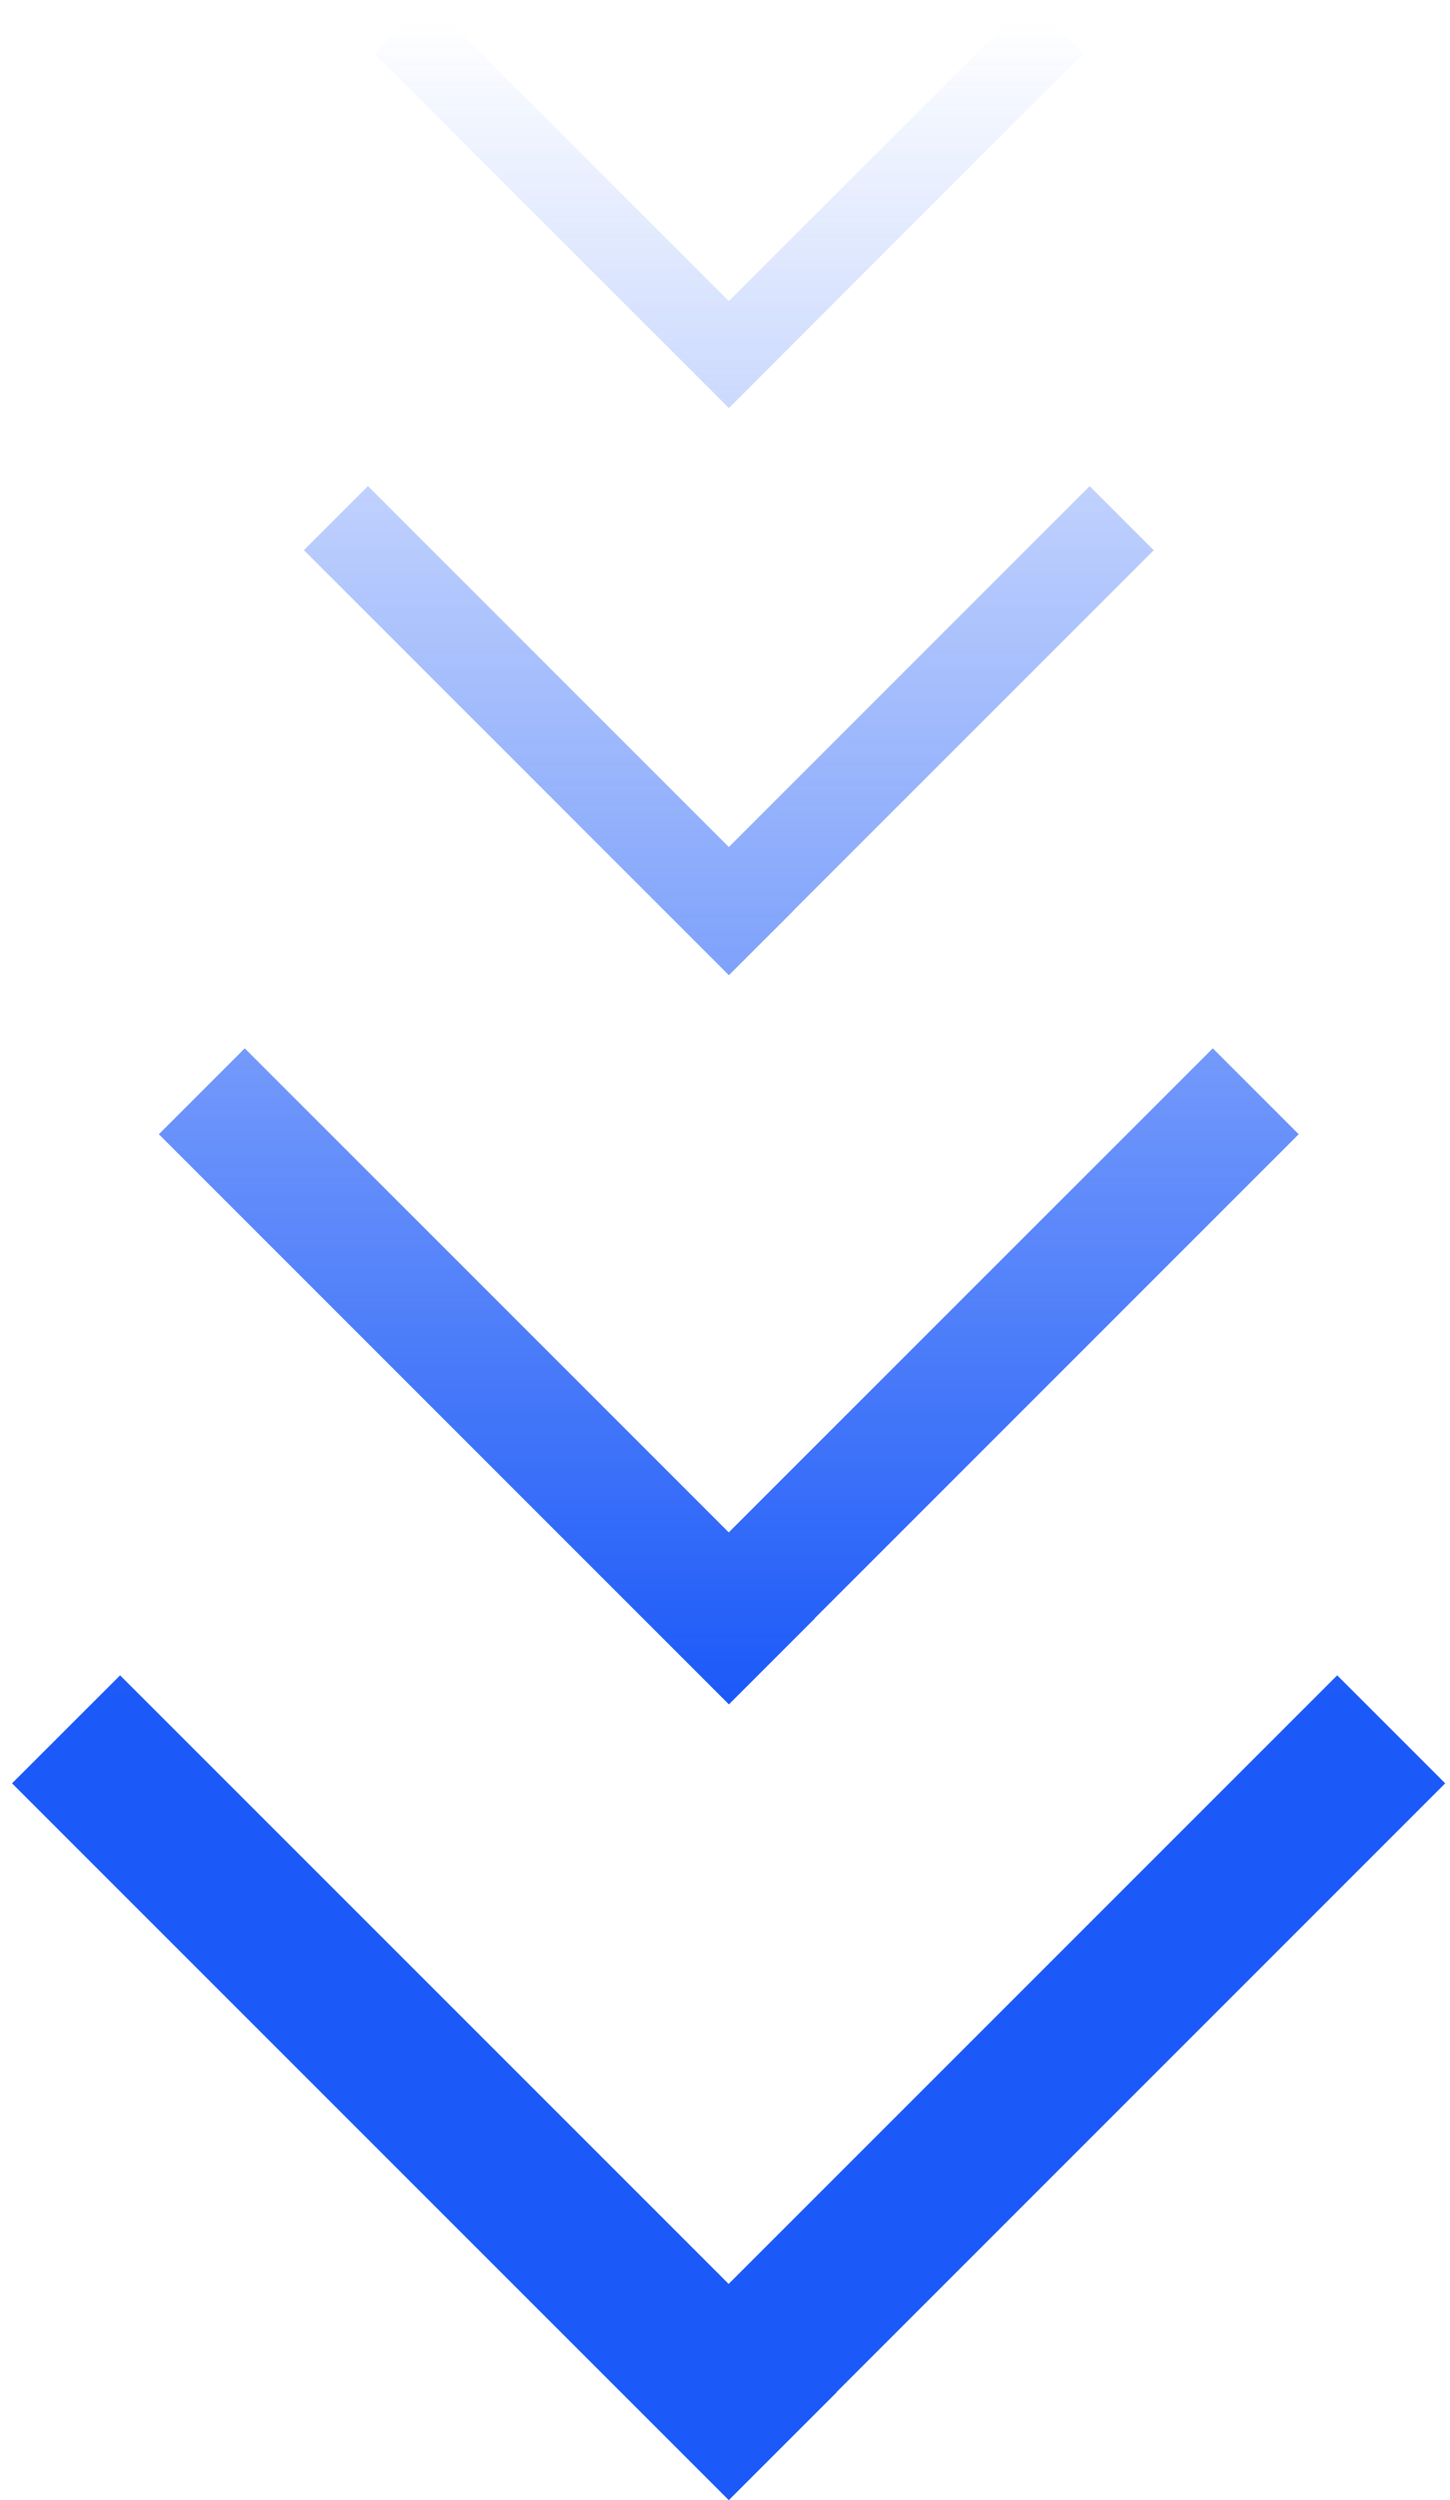 <svg width="29" height="50" viewBox="0 0 29 50" fill="none" xmlns="http://www.w3.org/2000/svg">
<path fill-rule="evenodd" clip-rule="evenodd" d="M14.578 8.161L7.486 1.069L8.555 0L14.577 6.022L20.598 0L21.667 1.069L15.646 7.091L15.647 7.092L14.578 8.161ZM6.078 11.002L14.578 19.503L15.86 18.222L15.858 18.22L23.074 11.004L21.793 9.722L14.577 16.939L7.359 9.721L6.078 11.002ZM14.578 34.085L3.177 22.683L4.895 20.965L14.575 30.645L24.256 20.965L25.974 22.683L16.294 32.364L16.297 32.366L14.578 34.085ZM14.576 49.999L0.241 35.664L2.402 33.504L14.573 45.675L26.744 33.504L28.904 35.664L16.734 47.835L16.737 47.839L14.576 49.999Z" fill="url(#paint0_linear_4536_3587)"/>
<defs>
<linearGradient id="paint0_linear_4536_3587" x1="14.573" y1="34.041" x2="14.573" y2="0.414" gradientUnits="userSpaceOnUse">
<stop stop-color="#1B59F8"/>
<stop offset="1" stop-color="#1B59F8" stop-opacity="0"/>
</linearGradient>
</defs>
</svg>
